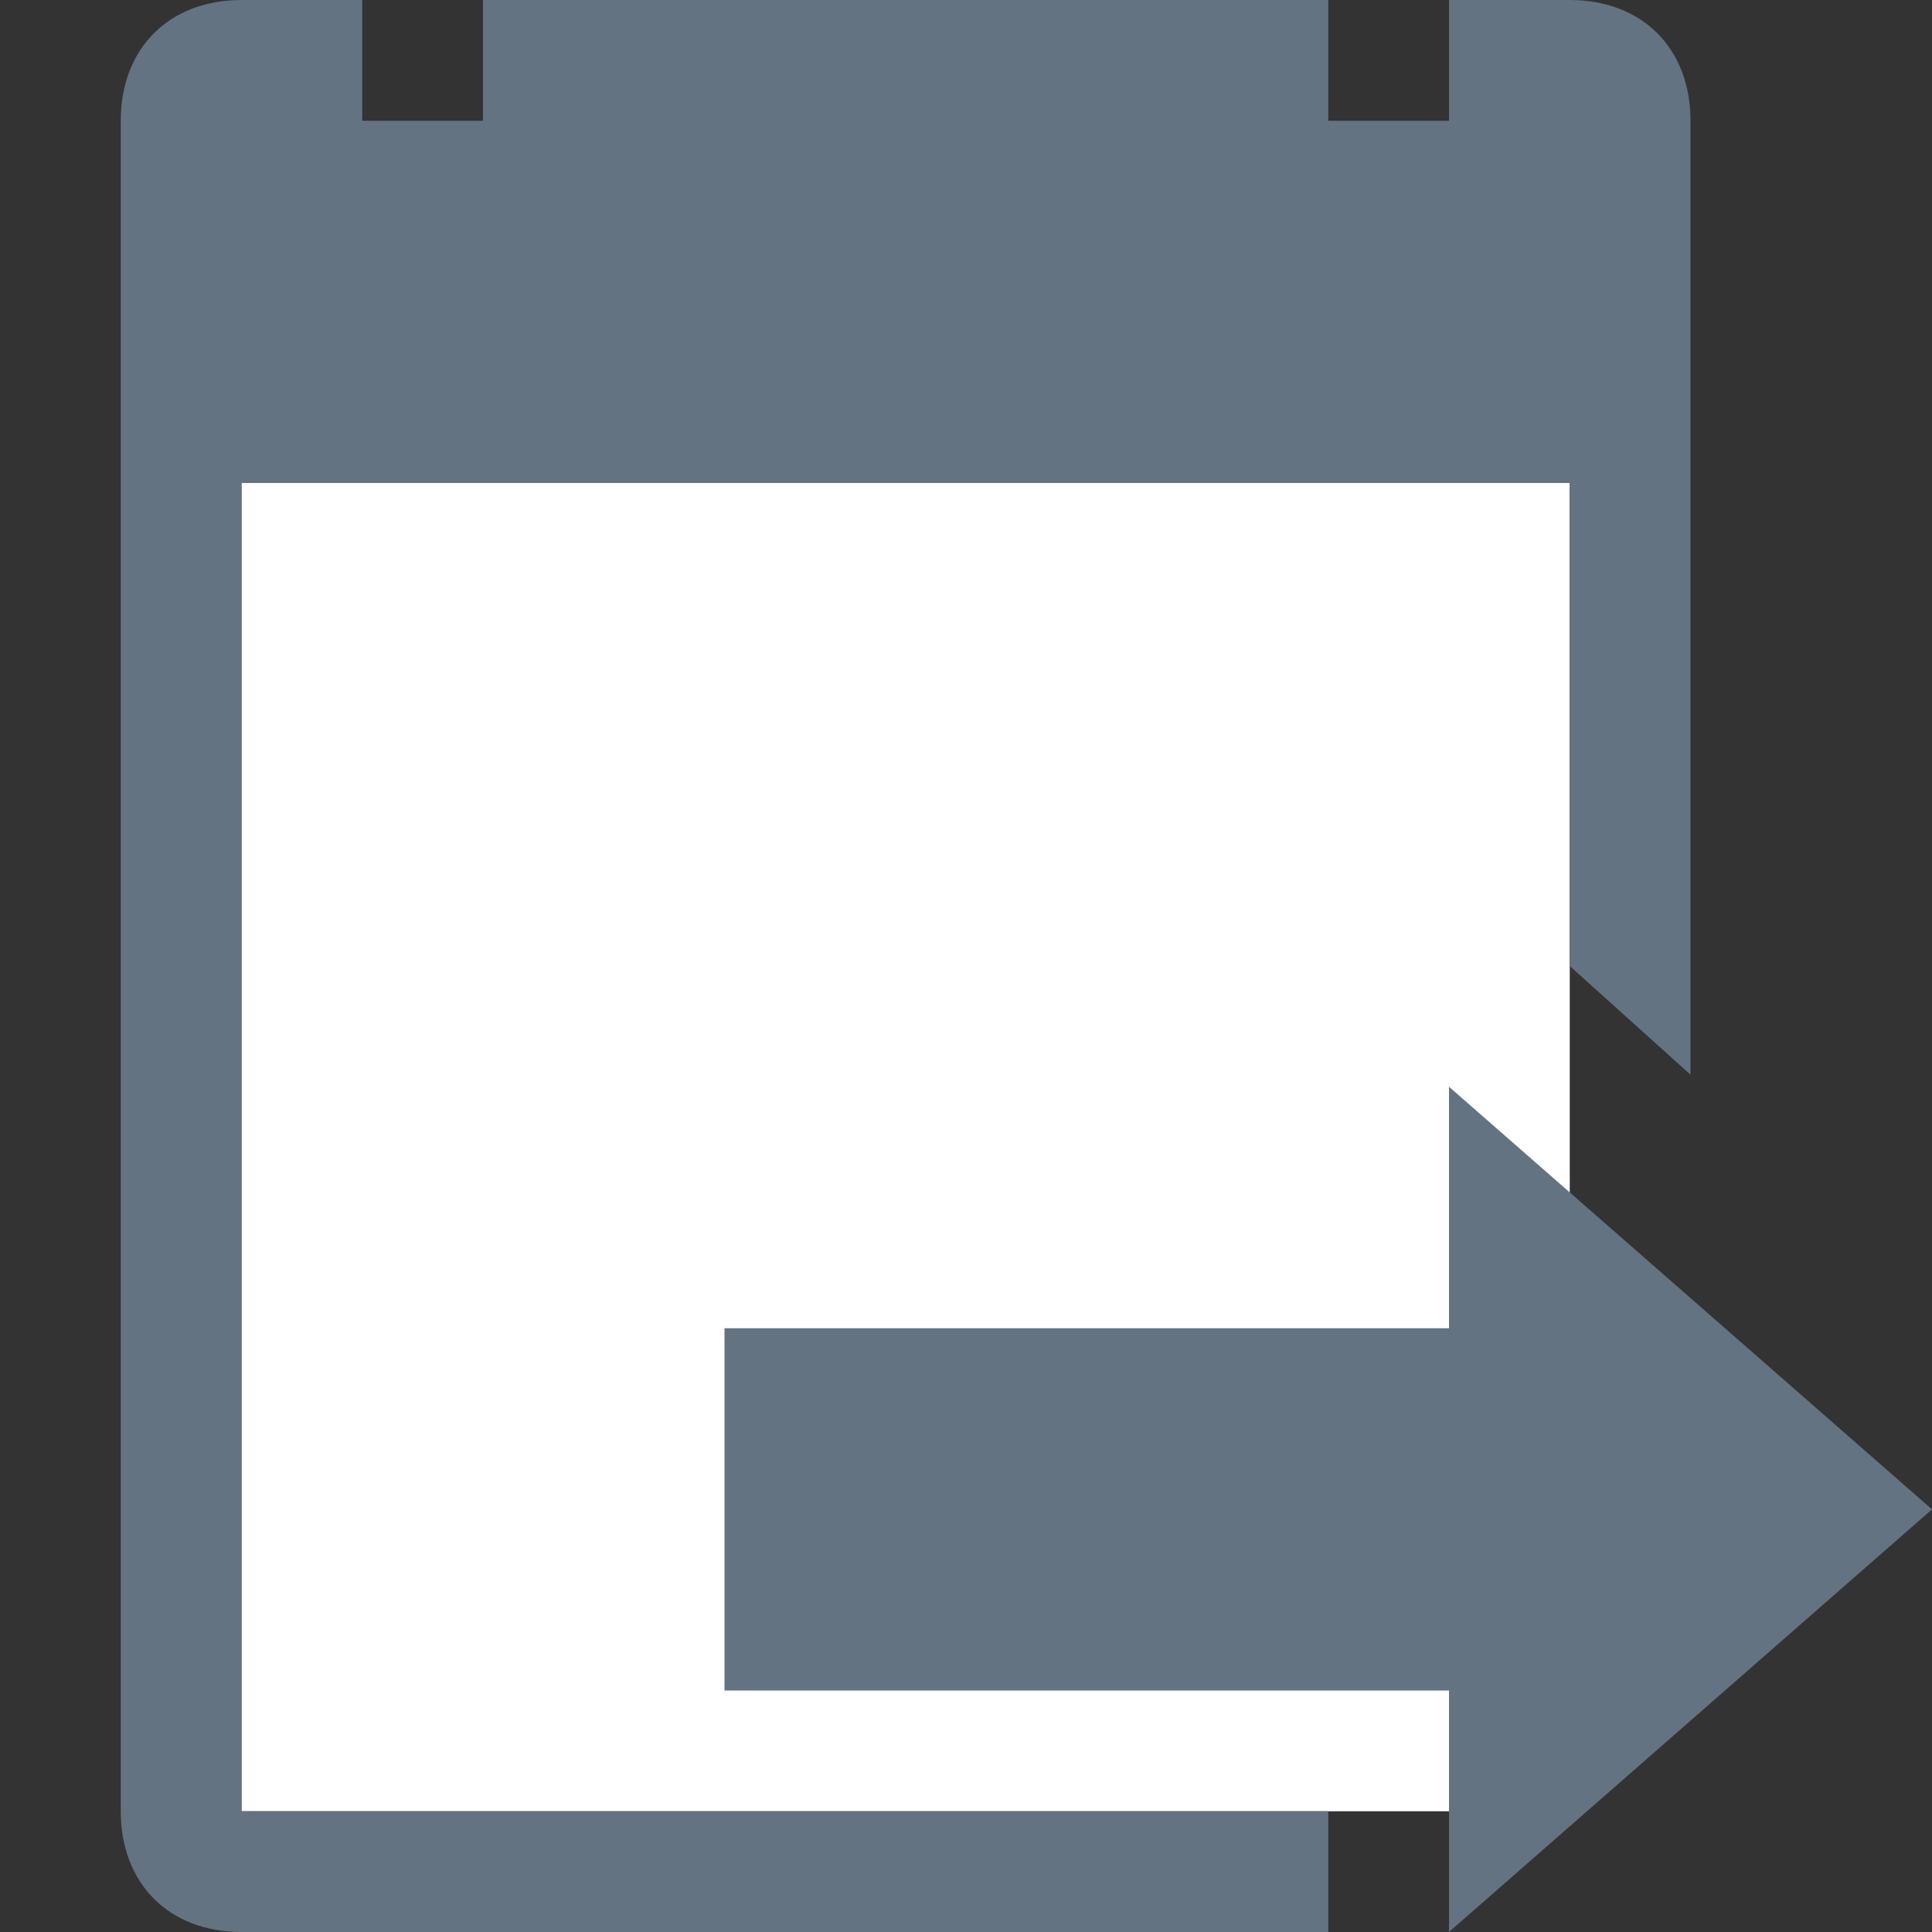<?xml version="1.0" encoding="utf-8"?>
<!-- Generator: Adobe Illustrator 23.0.3, SVG Export Plug-In . SVG Version: 6.00 Build 0)  -->
<svg version="1.1" id="Layer_1" xmlns="http://www.w3.org/2000/svg" xmlns:xlink="http://www.w3.org/1999/xlink" x="0px" y="0px"
	 viewBox="0 0 16 16" style="enable-background:new 0 0 16 16;" xml:space="preserve">
<rect x="0" y="0" width="16" height="16" fill="#333333" stroke="none"/>
<style type="text/css">
	.st0{fill:#FFFFFF;}
	.st1{fill:#637382;}
</style>
<title>documentreviewtask</title>
<rect x="2" y="4" class="st0" width="11" height="11"/>
<polygon class="st1" points="12,11 6,11 6,14 12,14 12,16 16,12.5 12,9 "/>
<path class="st1" d="M2,15V4h11v4l1,0.9V1c0-0.6-0.4-1-1-1h-1v1h-1V0H4v1H3V0H2C1.4,0,1,0.4,1,1v14c0,0.6,0.4,1,1,1h9v-1H2z"/>
</svg>
